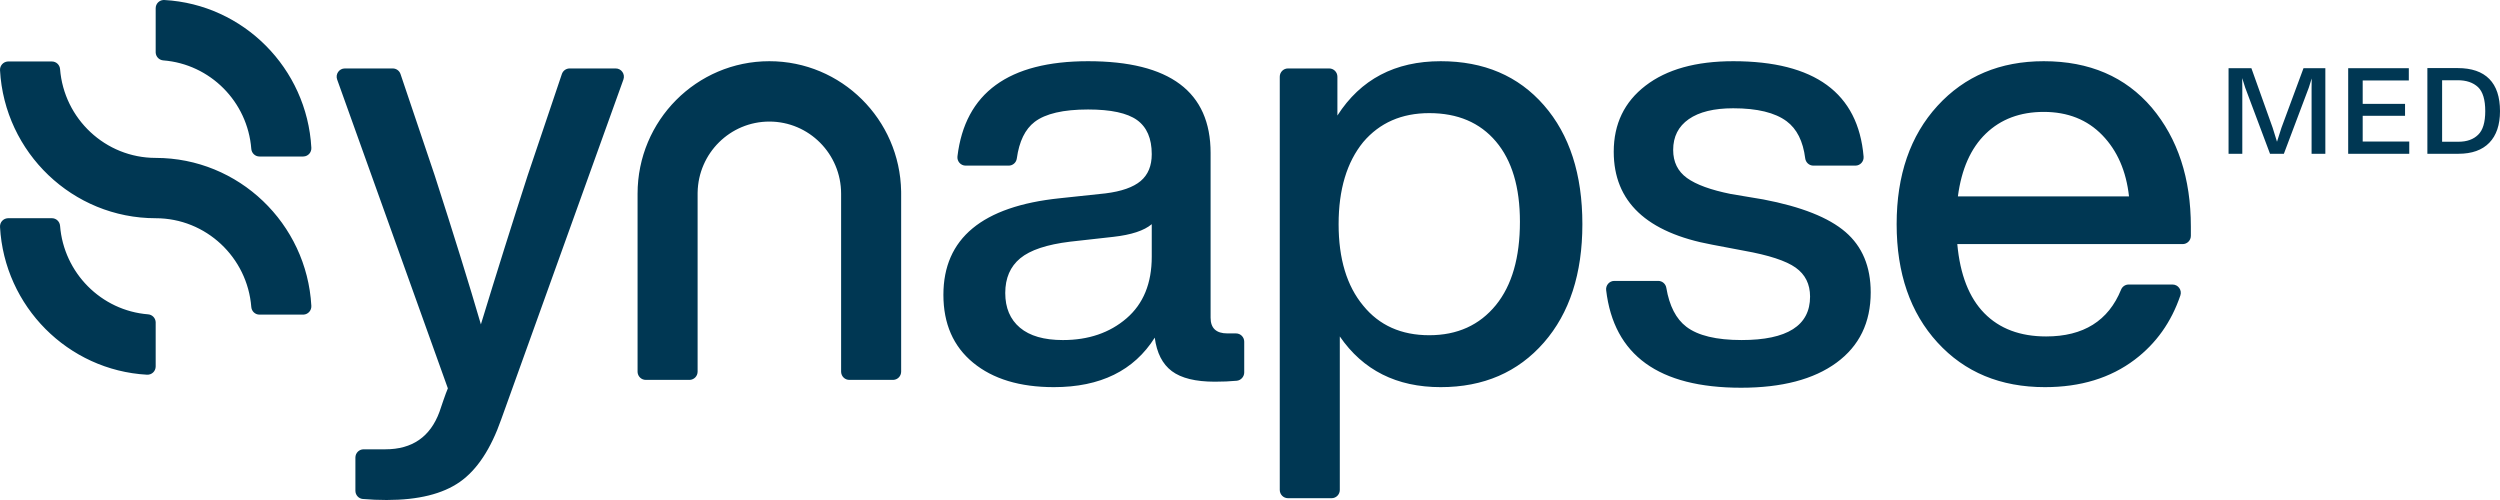 <svg width="180" height="36" viewBox="0 0 180 36" fill="none" xmlns="http://www.w3.org/2000/svg">
<path fill-rule="evenodd" clip-rule="evenodd" d="M28.277 4.928C28.531 4.928 28.756 5.091 28.837 5.332L31.295 12.62C32.678 16.908 33.788 20.486 34.624 23.355C35.748 19.674 36.871 16.097 37.996 12.62L40.454 5.332C40.535 5.091 40.76 4.928 41.013 4.928H44.33C44.739 4.928 45.025 5.337 44.886 5.725L36.094 30.177C35.344 32.321 34.35 33.828 33.111 34.696C31.872 35.566 30.114 36 27.836 36C27.247 36 26.674 35.976 26.118 35.926C25.817 35.899 25.589 35.639 25.589 35.335V32.944C25.589 32.616 25.853 32.35 26.18 32.35H27.75C29.681 32.35 30.978 31.452 31.641 29.656C31.699 29.483 31.793 29.207 31.922 28.83C32.052 28.453 32.16 28.164 32.246 27.961L24.274 5.724C24.135 5.337 24.421 4.928 24.83 4.928H28.277ZM103.729 4.407C106.841 4.407 109.32 5.464 111.164 7.58C113.009 9.694 113.931 12.548 113.931 16.14C113.931 19.704 113.009 22.543 111.164 24.659C109.292 26.802 106.813 27.874 103.729 27.874C100.559 27.874 98.138 26.657 96.466 24.224V35.276C96.466 35.604 96.201 35.87 95.875 35.87H92.734C92.408 35.87 92.143 35.604 92.143 35.276V5.523C92.143 5.194 92.408 4.928 92.734 4.928H95.702C96.029 4.928 96.293 5.194 96.293 5.523V8.318C97.965 5.711 100.444 4.407 103.729 4.407ZM124.791 4.407C130.66 4.407 133.789 6.696 134.179 11.276C134.209 11.623 133.936 11.925 133.588 11.925H130.561C130.261 11.925 130.013 11.698 129.975 11.399C129.82 10.168 129.374 9.279 128.639 8.731C127.803 8.108 126.521 7.796 124.791 7.796C123.408 7.796 122.342 8.057 121.592 8.578C120.843 9.1 120.468 9.839 120.468 10.795C120.468 11.665 120.8 12.337 121.462 12.816C122.125 13.293 123.178 13.678 124.618 13.967L126.953 14.358C129.691 14.88 131.665 15.662 132.876 16.705C134.087 17.749 134.691 19.197 134.691 21.051C134.691 23.224 133.87 24.912 132.227 26.114C130.585 27.317 128.293 27.917 125.353 27.917C119.432 27.917 116.195 25.576 115.643 20.893C115.601 20.538 115.877 20.225 116.231 20.225H119.393C119.682 20.225 119.927 20.436 119.975 20.723C120.194 22.026 120.675 22.961 121.42 23.529C122.255 24.165 123.581 24.483 125.397 24.483C128.682 24.483 130.325 23.441 130.325 21.355C130.325 20.457 129.979 19.762 129.288 19.27C128.596 18.777 127.356 18.371 125.57 18.052L123.278 17.617C118.552 16.748 116.189 14.518 116.189 10.926C116.189 8.926 116.952 7.34 118.48 6.167C120.007 4.993 122.111 4.407 124.791 4.407ZM78.343 4.407C84.223 4.407 87.163 6.609 87.163 11.012V22.876C87.163 23.63 87.566 24.006 88.374 24.006H88.993C89.319 24.006 89.584 24.272 89.584 24.601V26.821C89.584 27.12 89.344 27.387 89.047 27.414C88.558 27.46 88.031 27.482 87.465 27.482C86.082 27.482 85.052 27.229 84.374 26.723C83.697 26.216 83.286 25.411 83.142 24.31C81.644 26.687 79.223 27.874 75.879 27.874C73.43 27.874 71.492 27.288 70.065 26.114C68.638 24.941 67.925 23.311 67.925 21.225C67.925 17.169 70.72 14.851 76.311 14.273L79.598 13.923C80.75 13.779 81.593 13.482 82.126 13.034C82.66 12.584 82.926 11.94 82.926 11.1C82.926 9.97 82.573 9.151 81.867 8.643C81.161 8.137 79.987 7.883 78.343 7.883C76.557 7.883 75.274 8.181 74.496 8.775C73.81 9.298 73.381 10.177 73.21 11.412C73.17 11.705 72.921 11.925 72.627 11.925H69.525C69.171 11.925 68.894 11.611 68.937 11.256C69.486 6.69 72.621 4.407 78.343 4.407ZM147.15 4.407C150.436 4.407 153.029 5.522 154.932 7.753C156.805 9.984 157.742 12.837 157.742 16.315V16.981C157.742 17.309 157.477 17.575 157.151 17.575H140.925C141.126 19.777 141.775 21.434 142.87 22.55C143.966 23.666 145.45 24.224 147.323 24.224C150.007 24.224 151.806 23.099 152.72 20.849C152.81 20.628 153.026 20.486 153.263 20.486H156.424C156.828 20.486 157.117 20.887 156.987 21.27C156.335 23.191 155.239 24.732 153.7 25.896C151.956 27.215 149.801 27.874 147.236 27.874C144.037 27.874 141.458 26.802 139.498 24.659C137.538 22.514 136.558 19.674 136.558 16.14C136.558 12.606 137.538 9.767 139.498 7.622C141.458 5.479 144.009 4.407 147.15 4.407ZM55.394 4.407C60.582 4.407 64.798 8.593 64.882 13.788L64.883 13.946V26.758C64.883 27.074 64.639 27.332 64.33 27.351L64.292 27.352H61.151C60.837 27.352 60.581 27.107 60.562 26.796L60.56 26.758V13.946C60.56 11.078 58.247 8.753 55.394 8.753C52.57 8.753 50.275 11.032 50.229 13.86L50.228 13.946V26.758C50.228 27.074 49.983 27.332 49.675 27.351L49.637 27.352H46.496C46.182 27.352 45.926 27.107 45.906 26.796L45.905 26.758V13.946C45.905 8.678 50.154 4.407 55.394 4.407ZM3.738 15.711C4.047 15.711 4.301 15.951 4.325 16.261C4.591 19.64 7.282 22.364 10.663 22.632C10.958 22.655 11.189 22.89 11.208 23.183L11.209 23.222V26.383C11.209 26.73 10.927 26.997 10.582 26.979C4.891 26.662 0.316 22.063 0.001 16.343C-0.018 16.008 0.229 15.732 0.556 15.713L0.593 15.711H3.738ZM82.926 16.14C82.379 16.604 81.456 16.908 80.16 17.053L77.046 17.401C75.375 17.604 74.179 18.002 73.458 18.596C72.738 19.19 72.378 20.023 72.378 21.095C72.378 22.166 72.731 23 73.437 23.594C74.143 24.188 75.173 24.484 76.528 24.484C78.372 24.484 79.9 23.962 81.11 22.92C82.321 21.877 82.926 20.4 82.926 18.487V16.14ZM102.907 8.145C100.919 8.145 99.334 8.84 98.152 10.229C96.97 11.679 96.38 13.649 96.38 16.14C96.38 18.632 96.97 20.587 98.152 22.007C99.305 23.427 100.89 24.136 102.907 24.136C104.925 24.136 106.525 23.412 107.706 21.964C108.859 20.544 109.435 18.546 109.435 15.966C109.435 13.475 108.859 11.548 107.706 10.187C106.553 8.825 104.954 8.145 102.907 8.145ZM3.738 4.427C4.047 4.427 4.301 4.667 4.325 4.977C4.605 8.549 7.585 11.369 11.209 11.369C17.188 11.369 22.09 16.092 22.417 22.022C22.435 22.352 22.184 22.632 21.861 22.652L21.825 22.653H18.68C18.37 22.653 18.117 22.413 18.093 22.104C17.813 18.532 14.833 15.712 11.209 15.712C5.23 15.712 0.328 10.988 0.001 5.058C-0.017 4.728 0.234 4.448 0.557 4.428L0.593 4.427H3.738ZM147.15 8.057C145.45 8.057 144.059 8.578 142.978 9.622C141.898 10.665 141.227 12.171 140.968 14.141H153.289C153.087 12.316 152.446 10.846 151.365 9.731C150.284 8.615 148.879 8.057 147.15 8.057ZM11.8 0L11.837 0.001C17.528 0.318 22.102 4.916 22.417 10.637C22.435 10.972 22.189 11.248 21.861 11.267L21.825 11.268H18.68C18.371 11.268 18.117 11.028 18.093 10.718C17.829 7.321 15.132 4.614 11.756 4.348C11.461 4.325 11.229 4.089 11.21 3.796L11.209 3.758V0.596C11.209 0.274 11.453 0.021 11.764 0.001L11.8 0ZM173.435 4.91V5.793H170.114V7.477H173.163V8.336H170.114V10.189H173.467V11.073H169.069V4.91H173.435ZM176.95 4.902C177.956 4.902 178.716 5.162 179.23 5.685C179.743 6.206 180 6.978 180 7.999C180 8.989 179.743 9.748 179.23 10.279C178.716 10.808 177.975 11.072 177.006 11.072H174.771V4.902H176.95ZM162.1 4.91L163.633 9.203L163.944 10.205L164.263 9.203L165.852 4.91H167.425V11.072H166.434V6.306L166.442 5.649L166.235 6.306L164.439 11.072H163.441L161.653 6.306L161.438 5.623L161.446 6.306V11.072H160.456V4.91H162.1ZM176.958 5.777H175.832V10.205H177.014C177.615 10.205 178.086 10.037 178.427 9.701C178.768 9.374 178.938 8.807 178.938 7.999C178.938 7.18 178.765 6.605 178.419 6.273C178.062 5.941 177.575 5.777 176.958 5.777Z" fill="#003753"/>
</svg>
